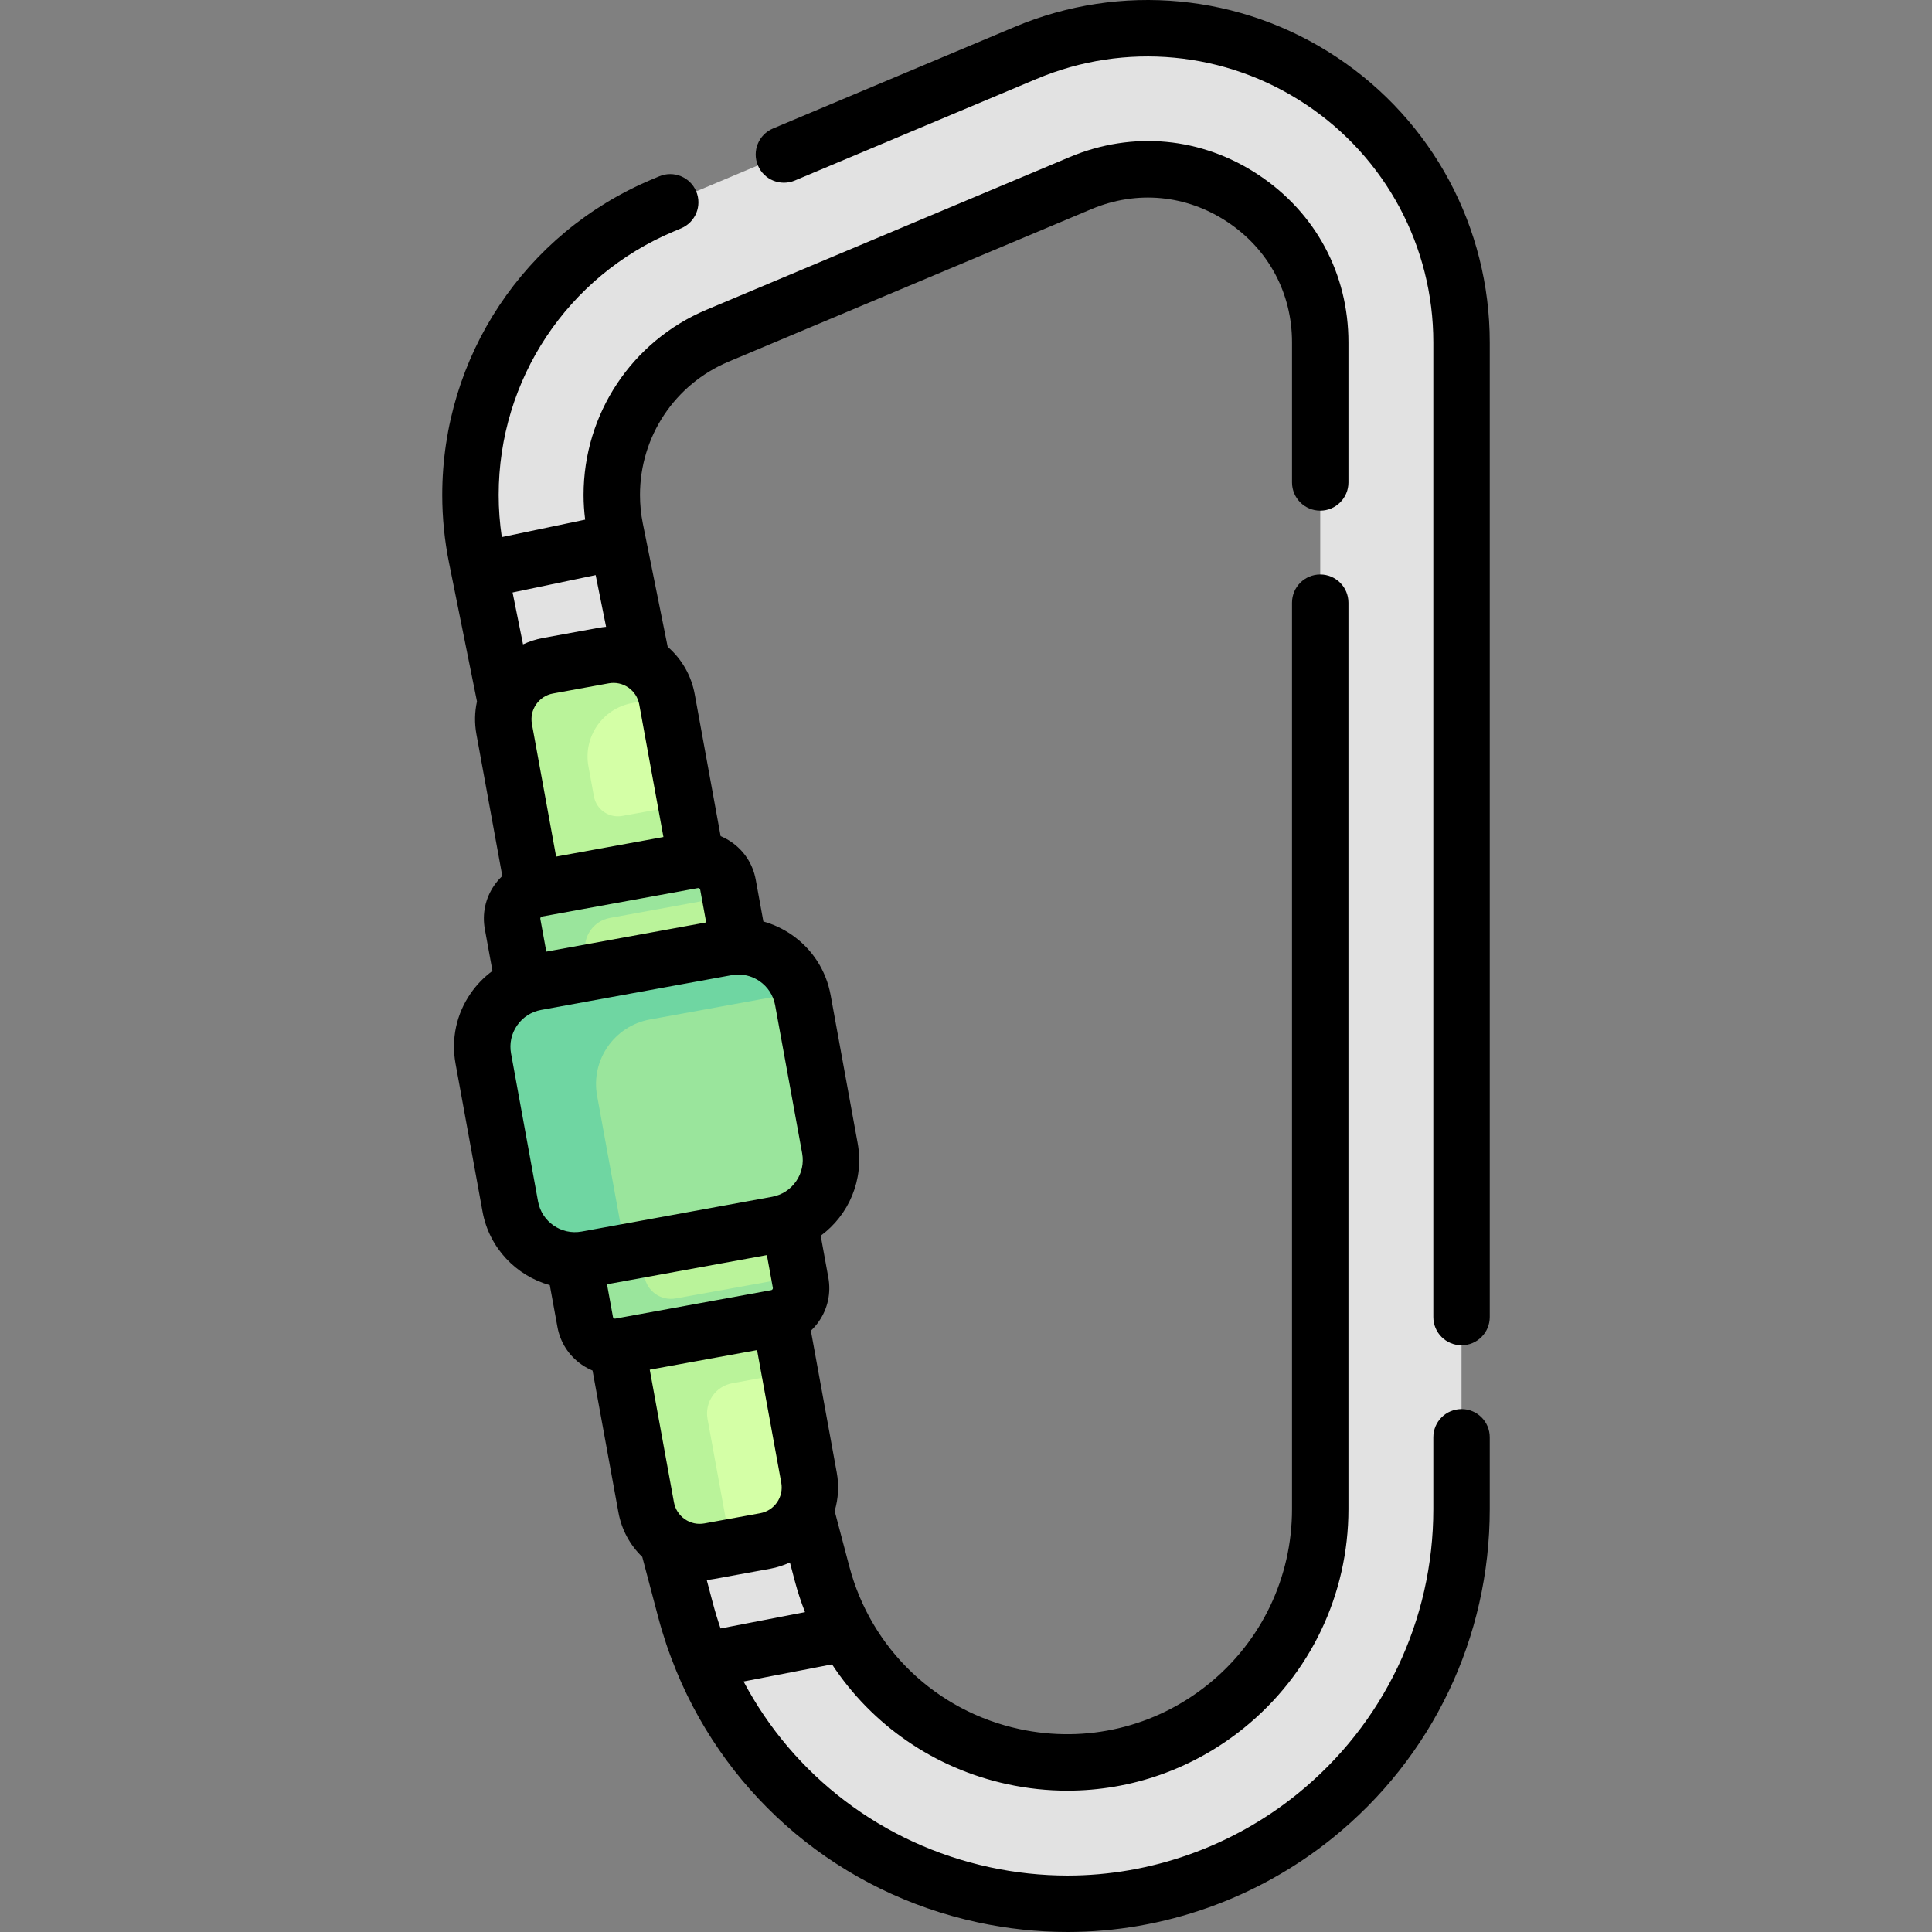<svg id="Capa_1" enable-background="new 0 0 513.589 513.589" height="512" viewBox="0 0 513.589 513.589" width="512" xmlns="http://www.w3.org/2000/svg"><rect x="0" y="0" width="513.589" height="513.589" fill="#808080" stroke="none"/><g><g><g><g id="XMLID_684_"><g><path d="m388.523 91.022v310.14c0 31.86-14.21 61.61-39.01 81.63-18.88 15.24-42 23.3-65.71 23.3-7.41 0-14.88-.79-22.3-2.39-38.77-8.37-69.15-37.38-79.28-75.73l-4.83-18.26-2.85-28.36 36.61-9.96 2.88 29.93 4.51 17.05c6.5 24.61 26 43.24 50.88 48.61 19.99 4.31 40.58-.58 56.5-13.43 15.91-12.84 25.04-31.94 25.04-52.39v-310.14c0-15.65-7.48-29.6-20.52-38.26-13.03-8.66-28.78-10.15-43.21-4.08l-96.47 40.56c-17.09 7.18-28.13 23.8-28.13 42.34 0 3.04.3 6.09.9 9.07l7.17 35.58 12.09 45.57-39.15 7.69-9.15-42.77-7.79-38.65c-1.09-5.42-1.64-10.97-1.64-16.49 0-33.7 20.07-63.92 51.14-76.98l96.47-40.55c25.84-10.87 55.21-8.09 78.56 7.42 23.35 15.52 37.29 41.51 37.29 69.55z" fill="#e2e2e2"/></g></g></g><g><g><path d="m207.272 350.117 7.792 42.698c1.434 7.859-3.774 15.393-11.634 16.828l-14.823 2.705c-7.859 1.434-15.393-3.774-16.827-11.633l-7.792-42.698-22.175-121.514-7.792-42.698c-1.434-7.859 3.774-15.393 11.634-16.828l14.823-2.705c7.859-1.434 15.393 3.774 16.828 11.634l7.792 42.698z" fill="#d4ffa6"/></g><g fill="#baf39a"><path d="m194.641 367.715c7.502-1.379 15.168-2.79 15.327-2.826l-2.696-14.771-22.175-121.514-2.696-14.774c-.173.024-9.004 1.623-16.993 3.071-3.517.637-6.884-1.694-7.525-5.21-.433-2.372-.944-5.171-1.454-7.967-1.434-7.859 3.774-15.393 11.634-16.827l9.086-1.658c-1.731-7.48-9.039-12.359-16.671-10.966l-14.823 2.705c-7.859 1.434-13.068 8.968-11.634 16.828l7.792 42.698 22.175 121.514 7.792 42.698c1.434 7.859 8.968 13.067 16.827 11.633l5.738-1.047c-.052-.223-.115-.44-.157-.667l-6.1-33.426c-.808-4.432 2.124-8.68 6.553-9.494z"/><path d="m212.824 340.972c.799 4.38-2.104 8.579-6.484 9.379l-41.398 7.554c-4.38.799-8.579-2.104-9.379-6.484l-19.302-105.774c-.799-4.38 2.104-8.579 6.484-9.378l41.398-7.554c4.38-.799 8.579 2.104 9.379 6.484z"/></g><path d="m212.824 340.972-.317-1.738s-21.456 3.889-32.899 5.934c-3.87.692-7.562-1.878-8.268-5.746l-15.698-86.023c-.799-4.38 2.104-8.579 6.484-9.378l31.942-5.829-.546-2.994c-.799-4.38-4.998-7.283-9.379-6.484l-41.398 7.554c-4.38.799-7.283 4.998-6.484 9.378l19.302 105.774c.799 4.38 4.998 7.283 9.379 6.484l41.398-7.554c4.38-.799 7.283-4.998 6.484-9.378z" fill="#9ae59c"/><path d="m206.583 325.527-50.636 9.24c-9.479 1.73-18.565-4.552-20.295-14.031l-7.181-39.349c-1.73-9.479 4.552-18.565 14.031-20.295l50.636-9.24c9.479-1.73 18.565 4.552 20.295 14.031l7.181 39.349c1.73 9.479-4.552 18.565-14.031 20.295z" fill="#9ae59c"/><path d="m165.912 330.655-7.181-39.349c-1.73-9.479 4.552-18.565 14.031-20.295l40.126-7.308c-2.629-8.229-11.024-13.444-19.749-11.852l-50.636 9.24c-9.479 1.73-15.761 10.816-14.031 20.295l7.181 39.349c1.73 9.479 10.816 15.761 20.295 14.031l10.529-1.922c-.228-.709-.427-1.435-.565-2.189z" fill="#6fd6a2"/></g></g><g><path d="m388.527 374.58c-4.142 0-7.5 3.357-7.5 7.5v19.087c0 29.582-13.202 57.205-36.221 75.786-17.283 13.951-38.948 21.635-61.004 21.637-6.922 0-13.893-.746-20.717-2.219-28.529-6.157-52.155-24.365-65.419-49.376l23.517-4.547c10.583 16.073 27.126 27.648 46.664 31.863 5.291 1.142 10.618 1.703 15.905 1.703 16.915 0 33.408-5.746 46.88-16.62 17.685-14.276 27.828-35.499 27.828-58.227v-240.954c0-4.143-3.358-7.5-7.5-7.5s-7.5 3.357-7.5 7.5v240.953c0 18.171-8.11 35.14-22.25 46.555-14.14 11.411-32.438 15.758-50.201 11.927-22.111-4.771-39.438-21.321-45.22-43.191l-3.909-14.787c.976-3.271 1.191-6.746.56-10.202l-6.883-37.721c.786-.743 1.505-1.567 2.135-2.478 2.364-3.42 3.255-7.555 2.509-11.644l-2.03-11.126c7.464-5.475 11.59-14.912 9.82-24.614l-7.181-39.35c-1.196-6.555-4.874-12.252-10.354-16.041-2.333-1.613-4.875-2.793-7.53-3.531l-2.028-11.113c-.746-4.089-3.04-7.643-6.459-10.007-.911-.629-1.875-1.146-2.873-1.564l-6.884-37.722c-.906-4.963-3.435-9.359-7.192-12.618l-6.605-32.772c-.502-2.492-.757-5.046-.757-7.592 0-15.51 9.238-29.415 23.537-35.425l96.471-40.558c12.074-5.074 25.253-3.828 36.159 3.417 10.908 7.247 17.164 18.914 17.164 32.01v37.229c0 4.143 3.358 7.5 7.5 7.5s7.5-3.357 7.5-7.5v-37.227c0-18.207-8.698-34.429-23.863-44.504-15.164-10.074-33.487-11.806-50.273-4.751l-96.471 40.558c-19.879 8.355-32.724 27.688-32.724 49.253 0 2.191.152 4.385.422 6.563l-22.157 4.636c-.551-3.706-.832-7.458-.832-11.199 0-30.672 18.27-58.171 46.547-70.058l1.959-.824c3.818-1.606 5.611-6.004 4.004-9.821-1.606-3.818-6.003-5.611-9.822-4.005l-1.957.823c-33.856 14.231-55.732 47.158-55.732 83.885 0 6.024.604 12.073 1.793 17.98l7.441 36.915c-.622 2.817-.686 5.756-.153 8.679l6.884 37.721c-.786.743-1.506 1.567-2.135 2.478-2.364 3.419-3.255 7.554-2.508 11.644l2.028 11.112c-2.223 1.627-4.184 3.63-5.797 5.963-3.789 5.48-5.217 12.109-4.021 18.665l7.18 39.35c1.77 9.7 8.964 17.064 17.88 19.552l2.031 11.132c.747 4.089 3.04 7.644 6.459 10.007.911.63 1.875 1.148 2.874 1.566l6.883 37.72c.834 4.57 3.055 8.651 6.333 11.815l4.234 16.017c1.291 4.882 2.897 9.617 4.778 14.196.029.077.06.153.091.229 13.993 33.845 43.561 58.835 80.084 66.716 7.862 1.696 15.897 2.557 23.881 2.557 25.473-.002 50.484-8.868 70.425-24.965 26.563-21.442 41.799-53.319 41.799-87.458v-19.088c.003-4.143-3.355-7.5-7.497-7.5zm-196.977 58.319c-.769-2.242-1.466-4.522-2.079-6.841l-1.601-6.056c.695-.061 1.39-.15 2.084-.277l14.822-2.705c1.826-.333 3.564-.908 5.21-1.659l1.303 4.93c.749 2.832 1.661 5.588 2.71 8.269zm12.313-99.252 1.583 8.673c.01.056.042.228-.09.419s-.304.223-.361.233l-41.399 7.555c-.057.01-.229.042-.419-.091-.192-.132-.223-.305-.234-.362l-1.582-8.671zm-2.611 25.255 6.434 35.259c.334 1.83-.065 3.681-1.123 5.212-1.058 1.53-2.648 2.557-4.479 2.891l-14.823 2.705c-1.831.337-3.681-.064-5.211-1.123-1.531-1.058-2.557-2.648-2.892-4.479l-6.434-35.258zm-56.03-105.93-1.583-8.672c-.01-.057-.042-.229.091-.42s.304-.223.362-.233l41.398-7.555c.057-.011.229-.042.42.091.191.132.223.305.233.361l1.583 8.672zm-6.185-81.685-2.779-13.786 22.09-4.622 2.771 13.751c-.662.06-1.326.143-1.988.264l-14.822 2.705c-1.849.338-3.608.922-5.272 1.688zm3.485 15.959c1.058-1.53 2.648-2.557 4.479-2.891l14.824-2.705c1.834-.333 3.681.065 5.211 1.123s2.557 2.648 2.891 4.479l6.434 35.259-28.528 5.206-6.435-35.259c-.333-1.831.066-3.681 1.124-5.212zm-6.672 92.795c-.477-2.613.092-5.257 1.604-7.442 1.51-2.185 3.782-3.65 6.396-4.128l50.637-9.24c.603-.11 1.207-.164 1.807-.164 2.001 0 3.953.604 5.634 1.768 2.186 1.511 3.652 3.782 4.129 6.396l7.18 39.35c.477 2.613-.092 5.256-1.603 7.441-1.511 2.186-3.782 3.651-6.396 4.129l-50.636 9.24c-5.399.981-10.586-2.604-11.571-7.999z"/><path d="m355.386 15.226c-25.447-16.905-57.454-19.929-85.621-8.091l-64.282 27.023c-3.818 1.605-5.612 6.002-4.007 9.82s6.002 5.61 9.821 4.008l64.281-27.023c23.523-9.891 50.254-7.361 71.507 6.757 21.253 14.121 33.942 37.785 33.942 63.301v259.097c0 4.143 3.358 7.5 7.5 7.5s7.5-3.357 7.5-7.5v-259.097c0-30.552-15.192-58.887-40.641-75.795z"/></g></g></svg>
